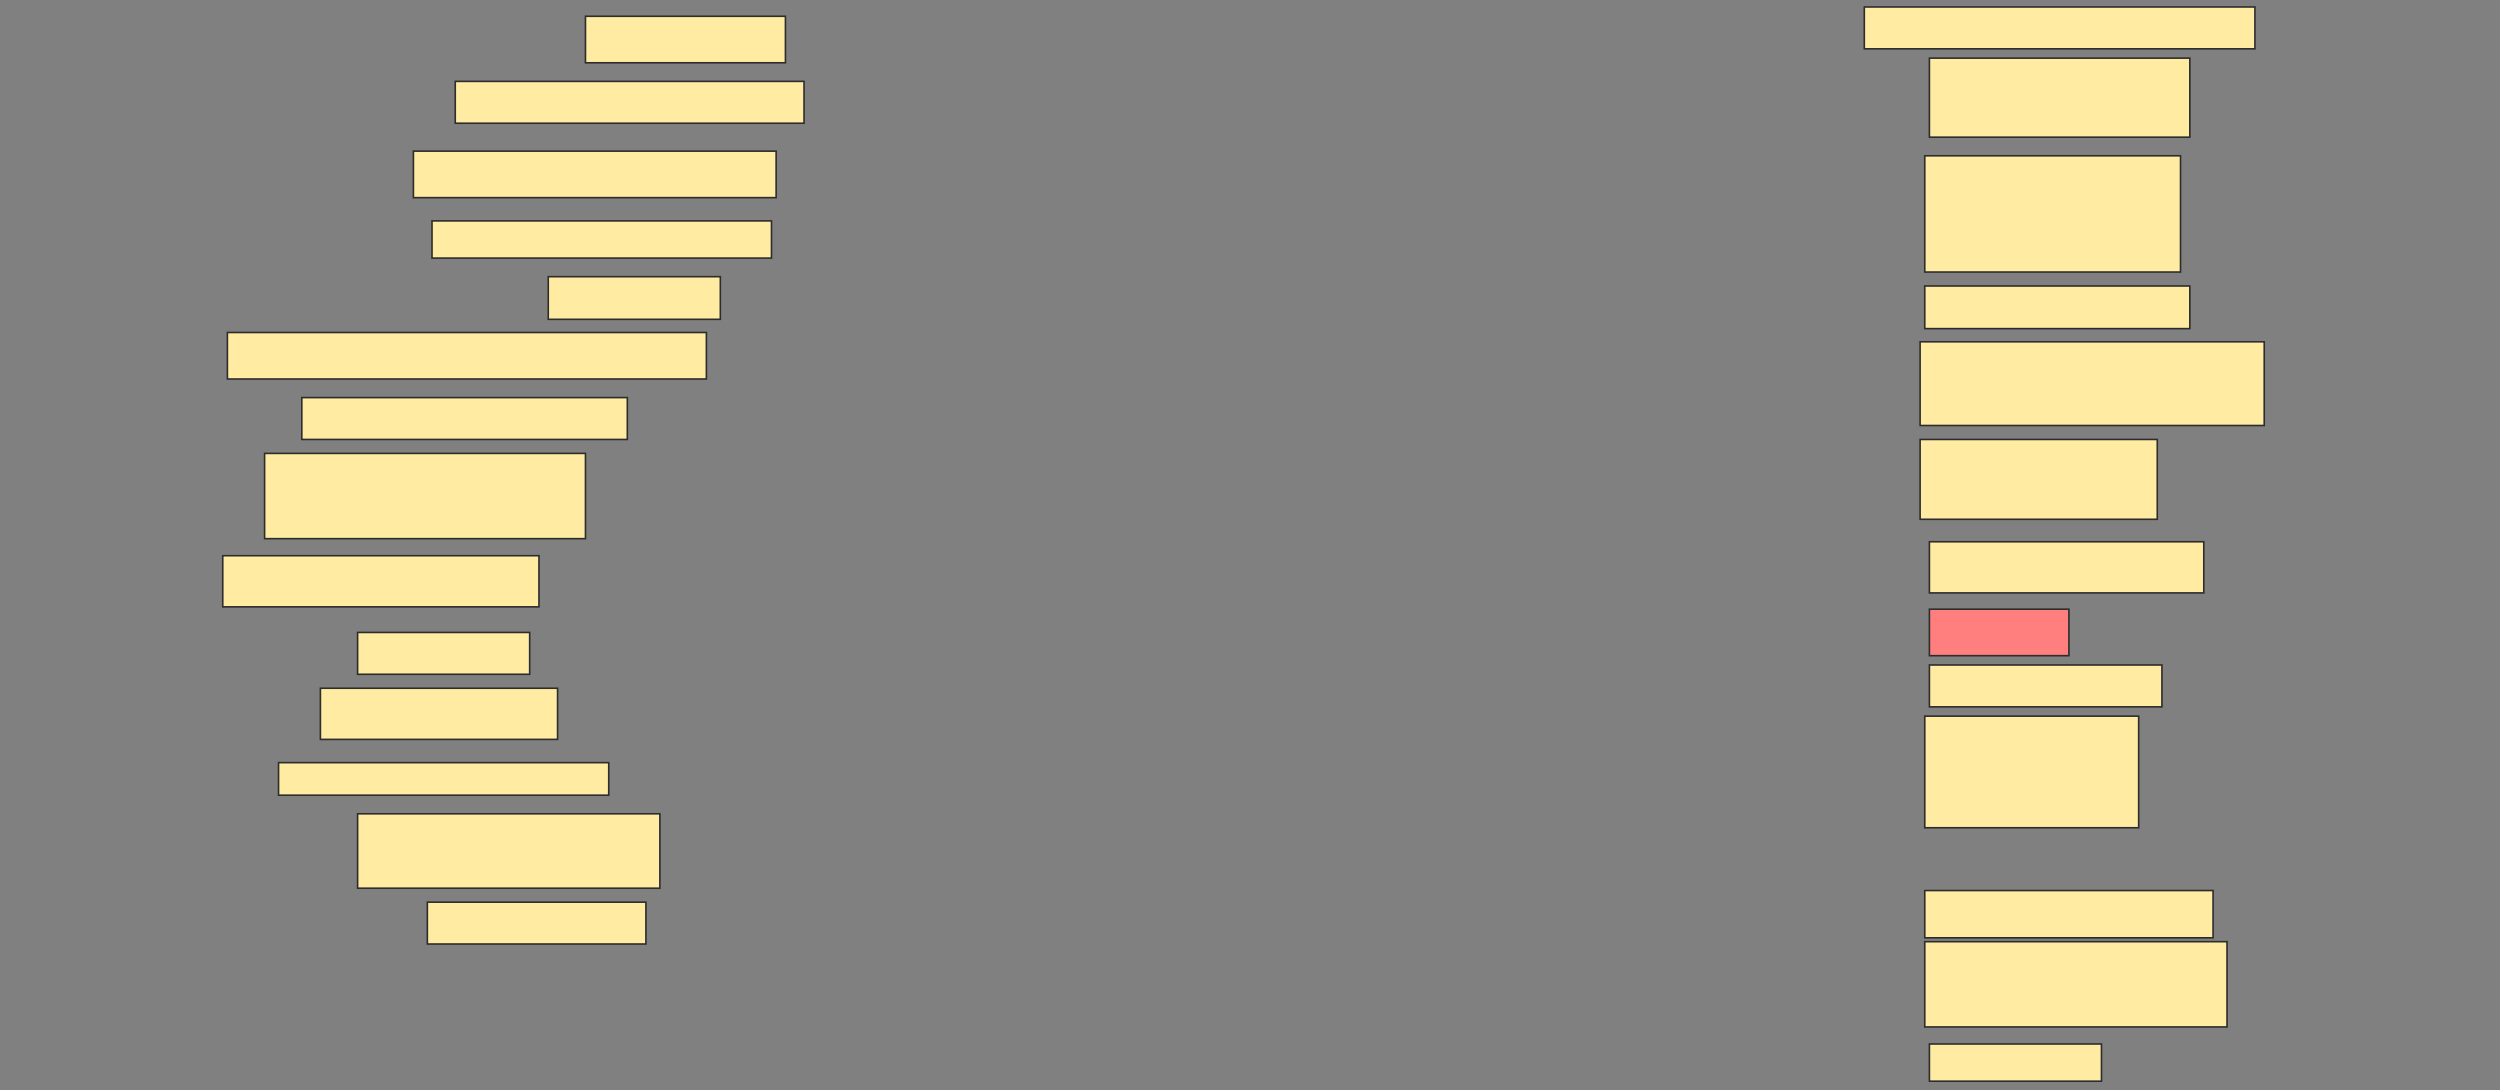 <svg height="670" width="1536" xmlns="http://www.w3.org/2000/svg">
 <rect width="100%" height="100%" fill="#808080" stroke="none"/>
 <!-- Created with Image Occlusion Enhanced -->
 <g>
  <title>Labels</title>
 </g>
 <g>
  <title>Masks</title>
  <rect fill="#FFEBA2" height="28.571" id="93f5f923b8a145199ba8278171f7f441-ao-1" stroke="#2D2D2D" width="122.857" x="359.714" y="10"/>
  <rect fill="#FFEBA2" height="25.714" id="93f5f923b8a145199ba8278171f7f441-ao-2" stroke="#2D2D2D" width="240" x="1145.429" y="4.286"/>
  <rect fill="#FFEBA2" height="25.714" id="93f5f923b8a145199ba8278171f7f441-ao-3" stroke="#2D2D2D" width="214.286" x="279.714" y="50"/>
  <rect fill="#FFEBA2" height="48.571" id="93f5f923b8a145199ba8278171f7f441-ao-4" stroke="#2D2D2D" width="160" x="1185.429" y="35.714"/>
  <rect fill="#FFEBA2" height="28.571" id="93f5f923b8a145199ba8278171f7f441-ao-5" stroke="#2D2D2D" width="222.857" x="254" y="92.857"/>
  <rect fill="#FFEBA2" height="71.429" id="93f5f923b8a145199ba8278171f7f441-ao-6" stroke="#2D2D2D" width="157.143" x="1182.572" y="95.714"/>
  <rect fill="#FFEBA2" height="22.857" id="93f5f923b8a145199ba8278171f7f441-ao-7" stroke="#2D2D2D" width="208.571" x="265.429" y="135.714"/>
  <rect fill="#FFEBA2" height="26.19" id="93f5f923b8a145199ba8278171f7f441-ao-8" stroke="#2D2D2D" width="162.857" x="1182.572" y="175.714"/>
  <rect fill="#FFEBA2" height="26.19" id="93f5f923b8a145199ba8278171f7f441-ao-9" stroke="#2D2D2D" width="105.714" x="336.857" y="170"/>
  <rect fill="#FFEBA2" height="28.571" id="93f5f923b8a145199ba8278171f7f441-ao-10" stroke="#2D2D2D" width="294.286" x="139.714" y="204.286"/>
  <rect fill="#FFEBA2" height="51.429" id="93f5f923b8a145199ba8278171f7f441-ao-11" stroke="#2D2D2D" width="211.429" x="1179.714" y="210"/>
  <rect fill="#FFEBA2" height="25.714" id="93f5f923b8a145199ba8278171f7f441-ao-12" stroke="#2D2D2D" width="200" x="185.429" y="244.286"/>
  <rect fill="#FFEBA2" height="52.381" id="93f5f923b8a145199ba8278171f7f441-ao-13" stroke="#2D2D2D" width="197.143" x="162.572" y="278.571"/>
  <rect fill="#FFEBA2" height="49.048" id="93f5f923b8a145199ba8278171f7f441-ao-14" stroke="#2D2D2D" width="145.714" x="1179.714" y="270"/>
  <rect fill="#FFEBA2" height="31.429" id="93f5f923b8a145199ba8278171f7f441-ao-15" stroke="#2D2D2D" width="194.286" x="136.857" y="341.429"/>
  <rect fill="#FFEBA2" height="31.429" id="93f5f923b8a145199ba8278171f7f441-ao-16" stroke="#2D2D2D" width="168.571" x="1185.429" y="332.857"/>
  <rect fill="#FFEBA2" height="25.714" id="93f5f923b8a145199ba8278171f7f441-ao-17" stroke="#2D2D2D" width="105.714" x="219.714" y="388.571"/>
  <rect class="qshape" fill="#FF7E7E" height="28.571" id="93f5f923b8a145199ba8278171f7f441-ao-18" stroke="#2D2D2D" width="85.714" x="1185.429" y="374.286"/>
  <rect fill="#FFEBA2" height="31.429" id="93f5f923b8a145199ba8278171f7f441-ao-19" stroke="#2D2D2D" width="145.714" x="196.857" y="422.857"/>
  <rect fill="#FFEBA2" height="25.714" id="93f5f923b8a145199ba8278171f7f441-ao-20" stroke="#2D2D2D" width="142.857" x="1185.429" y="408.571"/>
  <rect fill="#FFEBA2" height="20" id="93f5f923b8a145199ba8278171f7f441-ao-21" stroke="#2D2D2D" stroke-dasharray="null" stroke-linecap="null" stroke-linejoin="null" width="202.857" x="171.143" y="468.571"/>
  <rect fill="#FFEBA2" height="68.571" id="93f5f923b8a145199ba8278171f7f441-ao-22" stroke="#2D2D2D" stroke-dasharray="null" stroke-linecap="null" stroke-linejoin="null" width="131.429" x="1182.572" y="440"/>
  <rect fill="#FFEBA2" height="45.714" id="93f5f923b8a145199ba8278171f7f441-ao-23" stroke="#2D2D2D" stroke-dasharray="null" stroke-linecap="null" stroke-linejoin="null" width="185.714" x="219.714" y="500"/>
  <rect fill="#FFEBA2" height="25.714" id="93f5f923b8a145199ba8278171f7f441-ao-24" stroke="#2D2D2D" stroke-dasharray="null" stroke-linecap="null" stroke-linejoin="null" width="134.286" x="262.572" y="554.286"/>
  <rect fill="#FFEBA2" height="29.048" id="93f5f923b8a145199ba8278171f7f441-ao-25" stroke="#2D2D2D" stroke-dasharray="null" stroke-linecap="null" stroke-linejoin="null" width="177.143" x="1182.572" y="547.143"/>
  <rect fill="#FFEBA2" height="52.381" id="93f5f923b8a145199ba8278171f7f441-ao-26" stroke="#2D2D2D" stroke-dasharray="null" stroke-linecap="null" stroke-linejoin="null" width="185.714" x="1182.572" y="578.571"/>
  <rect fill="#FFEBA2" height="22.857" id="93f5f923b8a145199ba8278171f7f441-ao-27" stroke="#2D2D2D" stroke-dasharray="null" stroke-linecap="null" stroke-linejoin="null" width="105.714" x="1185.429" y="641.429"/>
 </g>
</svg>